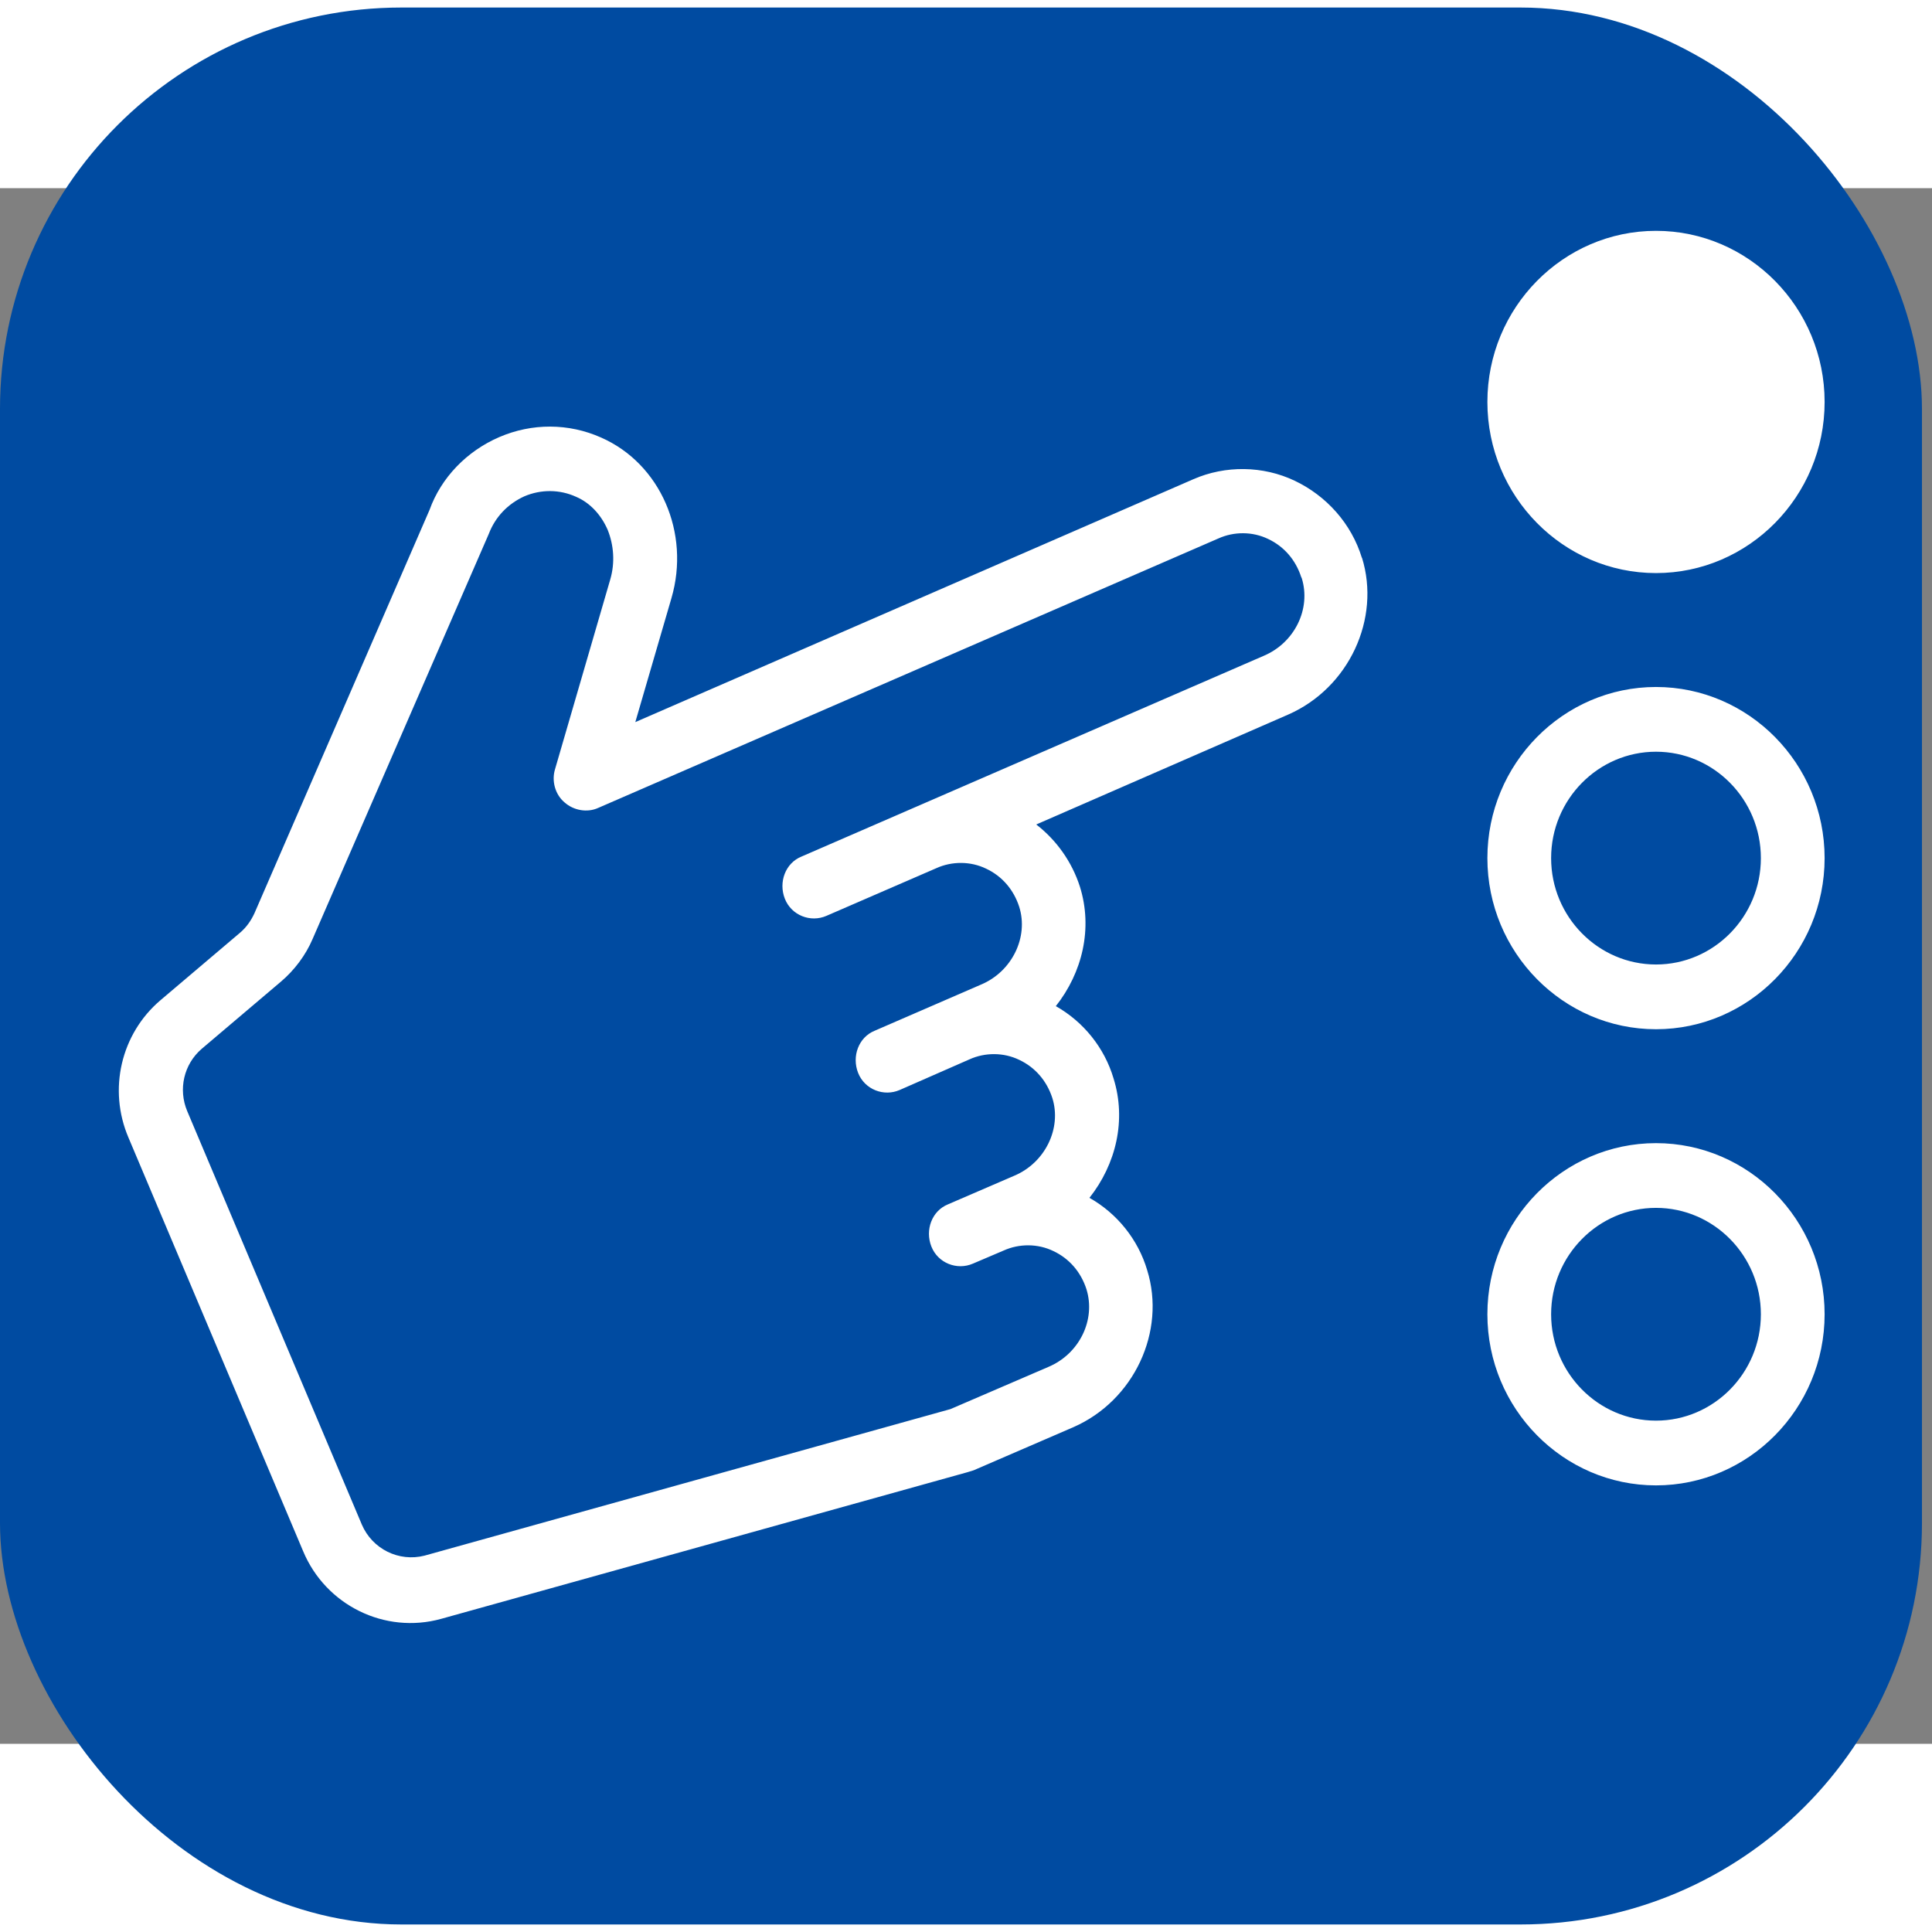 <?xml version="1.0" encoding="UTF-8"?>
<svg width="385pt" height="385pt" version="1.1" viewBox="0 0 385 310" xmlns="http://www.w3.org/2000/svg">
 <rect x="0" y="0" width="385" height="310" fill="#808080" stroke="none"/>
 <rect x="0" y="-36" width="383" height="382" rx="80" fill="rgb(0, 75, 161)"/>
 <path fill="white" d="M 296.4 42.6 c 0 -18.8 15.1 -34.1 33.6 -34.1 c 18.5 0 33.6 15.3 33.6 34.1 c 0 18.8 -15.1 34.1 -33.6 34.1 c -18.5 0 -33.6 -15.3 -33.6 -34.1 z m 67.2 90.9 c 0 18.8 -15.1 34.1 -33.6 34.1 c -18.5 0 -33.6 -15.3 -33.6 -34.1 c 0 -18.8 15.1 -34.1 33.6 -34.1 c 18.5 0 33.6 15.3 33.6 34.1 z m -12.7 0 c 0 -11.7 -9.4 -21.2 -20.9 -21.2 c -11.5 0 -20.9 9.5 -20.9 21.2 c 0 11.7 9.4 21.2 20.9 21.2 c 11.5 0 20.9 -9.5 20.9 -21.2 z m 12.7 90.9 c 0 18.8 -15.1 34.1 -33.6 34.1 c -18.5 0 -33.6 -15.3 -33.6 -34.1 c 0 -18.8 15.1 -34.1 33.6 -34.1 c 18.5 0 33.6 15.3 33.6 34.1 z m -12.7 0 c 0 -11.7 -9.4 -21.2 -20.9 -21.2 c -11.5 0 -20.9 9.5 -20.9 21.2 c 0 11.7 9.4 21.2 20.9 21.2 c 11.5 0 20.9 -9.5 20.9 -21.2 z m -79.5 -150.8 c 3.8 12.2 -2.6 26 -14.7 31.3 l -50.2 21.9 c 4 3.1 7.1 7.4 8.7 12.4 c 2.6 8.3 0.5 17.1 -4.8 23.8 c 5.5 3.1 9.7 8.3 11.5 14.4 c 2.6 8.3 0.5 17.1 -4.8 23.8 c 5.5 3.1 9.7 8.3 11.5 14.4 c 3.8 12.2 -2.6 26 -14.7 31.3 l -19.2 8.3 c -0.6 0.3 -1.3 0.5 -2 0.7 l -104.8 29.2 c -11.2 3.1 -23 -2.7 -27.5 -13.5 l -34.8 -82.4 c -4.1 -9.6 -1.5 -20.7 6.4 -27.4 l 15.8 -13.4 c 1.3 -1.1 2.2 -2.4 2.9 -3.9 l 34.9 -80.4 c 2.3 -6.4 7.4 -11.7 13.9 -14.5 c 6.5 -2.8 13.8 -2.8 20.3 0.1 c 11.8 5.2 17.8 19 14 32 l -7.2 24.7 l 111.2 -48.4 c 6.4 -2.8 13.9 -2.7 20.2 0.3 c 6.3 3 11.3 8.5 13.4 15.4 z m -12.1 3.9 c -1.1 -3.4 -3.4 -6.1 -6.6 -7.6 c -3.1 -1.5 -6.8 -1.5 -9.9 -0.1 l -123.6 53.7 c -2.2 1 -4.9 0.5 -6.7 -1.1 c -1.9 -1.6 -2.6 -4.3 -1.9 -6.6 l 11 -37.8 c 1 -3.4 0.7 -6.9 -0.5 -9.9 c -1.3 -3 -3.5 -5.4 -6.3 -6.6 c -3.3 -1.5 -7 -1.5 -10.3 -0.1 c -3.3 1.5 -5.8 4.1 -7.1 7.5 l -35.1 80.7 c -1.4 3.3 -3.7 6.3 -6.3 8.5 l -15.8 13.4 c -3.6 3.1 -4.7 8.1 -2.9 12.4 l 34.8 82.4 c 2.1 4.9 7.4 7.5 12.5 6.2 l 104.8 -29.2 l 19.5 -8.4 c 6.2 -2.6 9.5 -9.4 7.6 -15.5 c -1.1 -3.4 -3.4 -6.1 -6.6 -7.6 c -3.1 -1.5 -6.8 -1.5 -9.9 -0.1 l -6.1 2.6 c -3.2 1.4 -7 -0.1 -8.3 -3.4 c -1.3 -3.3 0.1 -7.1 3.3 -8.4 l 13.2 -5.7 c 6.2 -2.6 9.5 -9.5 7.6 -15.5 c -1.1 -3.4 -3.4 -6.1 -6.6 -7.6 c -3.1 -1.5 -6.8 -1.5 -9.9 -0.1 l -13.9 6.1 c -3.2 1.4 -7 -0.1 -8.3 -3.4 c -1.3 -3.3 0.1 -7.1 3.3 -8.4 l 21.2 -9.2 c 6.2 -2.6 9.5 -9.5 7.6 -15.5 c -1.1 -3.4 -3.4 -6.1 -6.6 -7.6 c -3.1 -1.5 -6.8 -1.5 -9.9 -0.1 l -21.9 9.5 c -3.2 1.4 -7 -0.1 -8.3 -3.4 c -1.3 -3.3 0.1 -7.1 3.3 -8.4 l 92.1 -40 c 6.2 -2.6 9.5 -9.4 7.6 -15.5 z"/>
</svg>